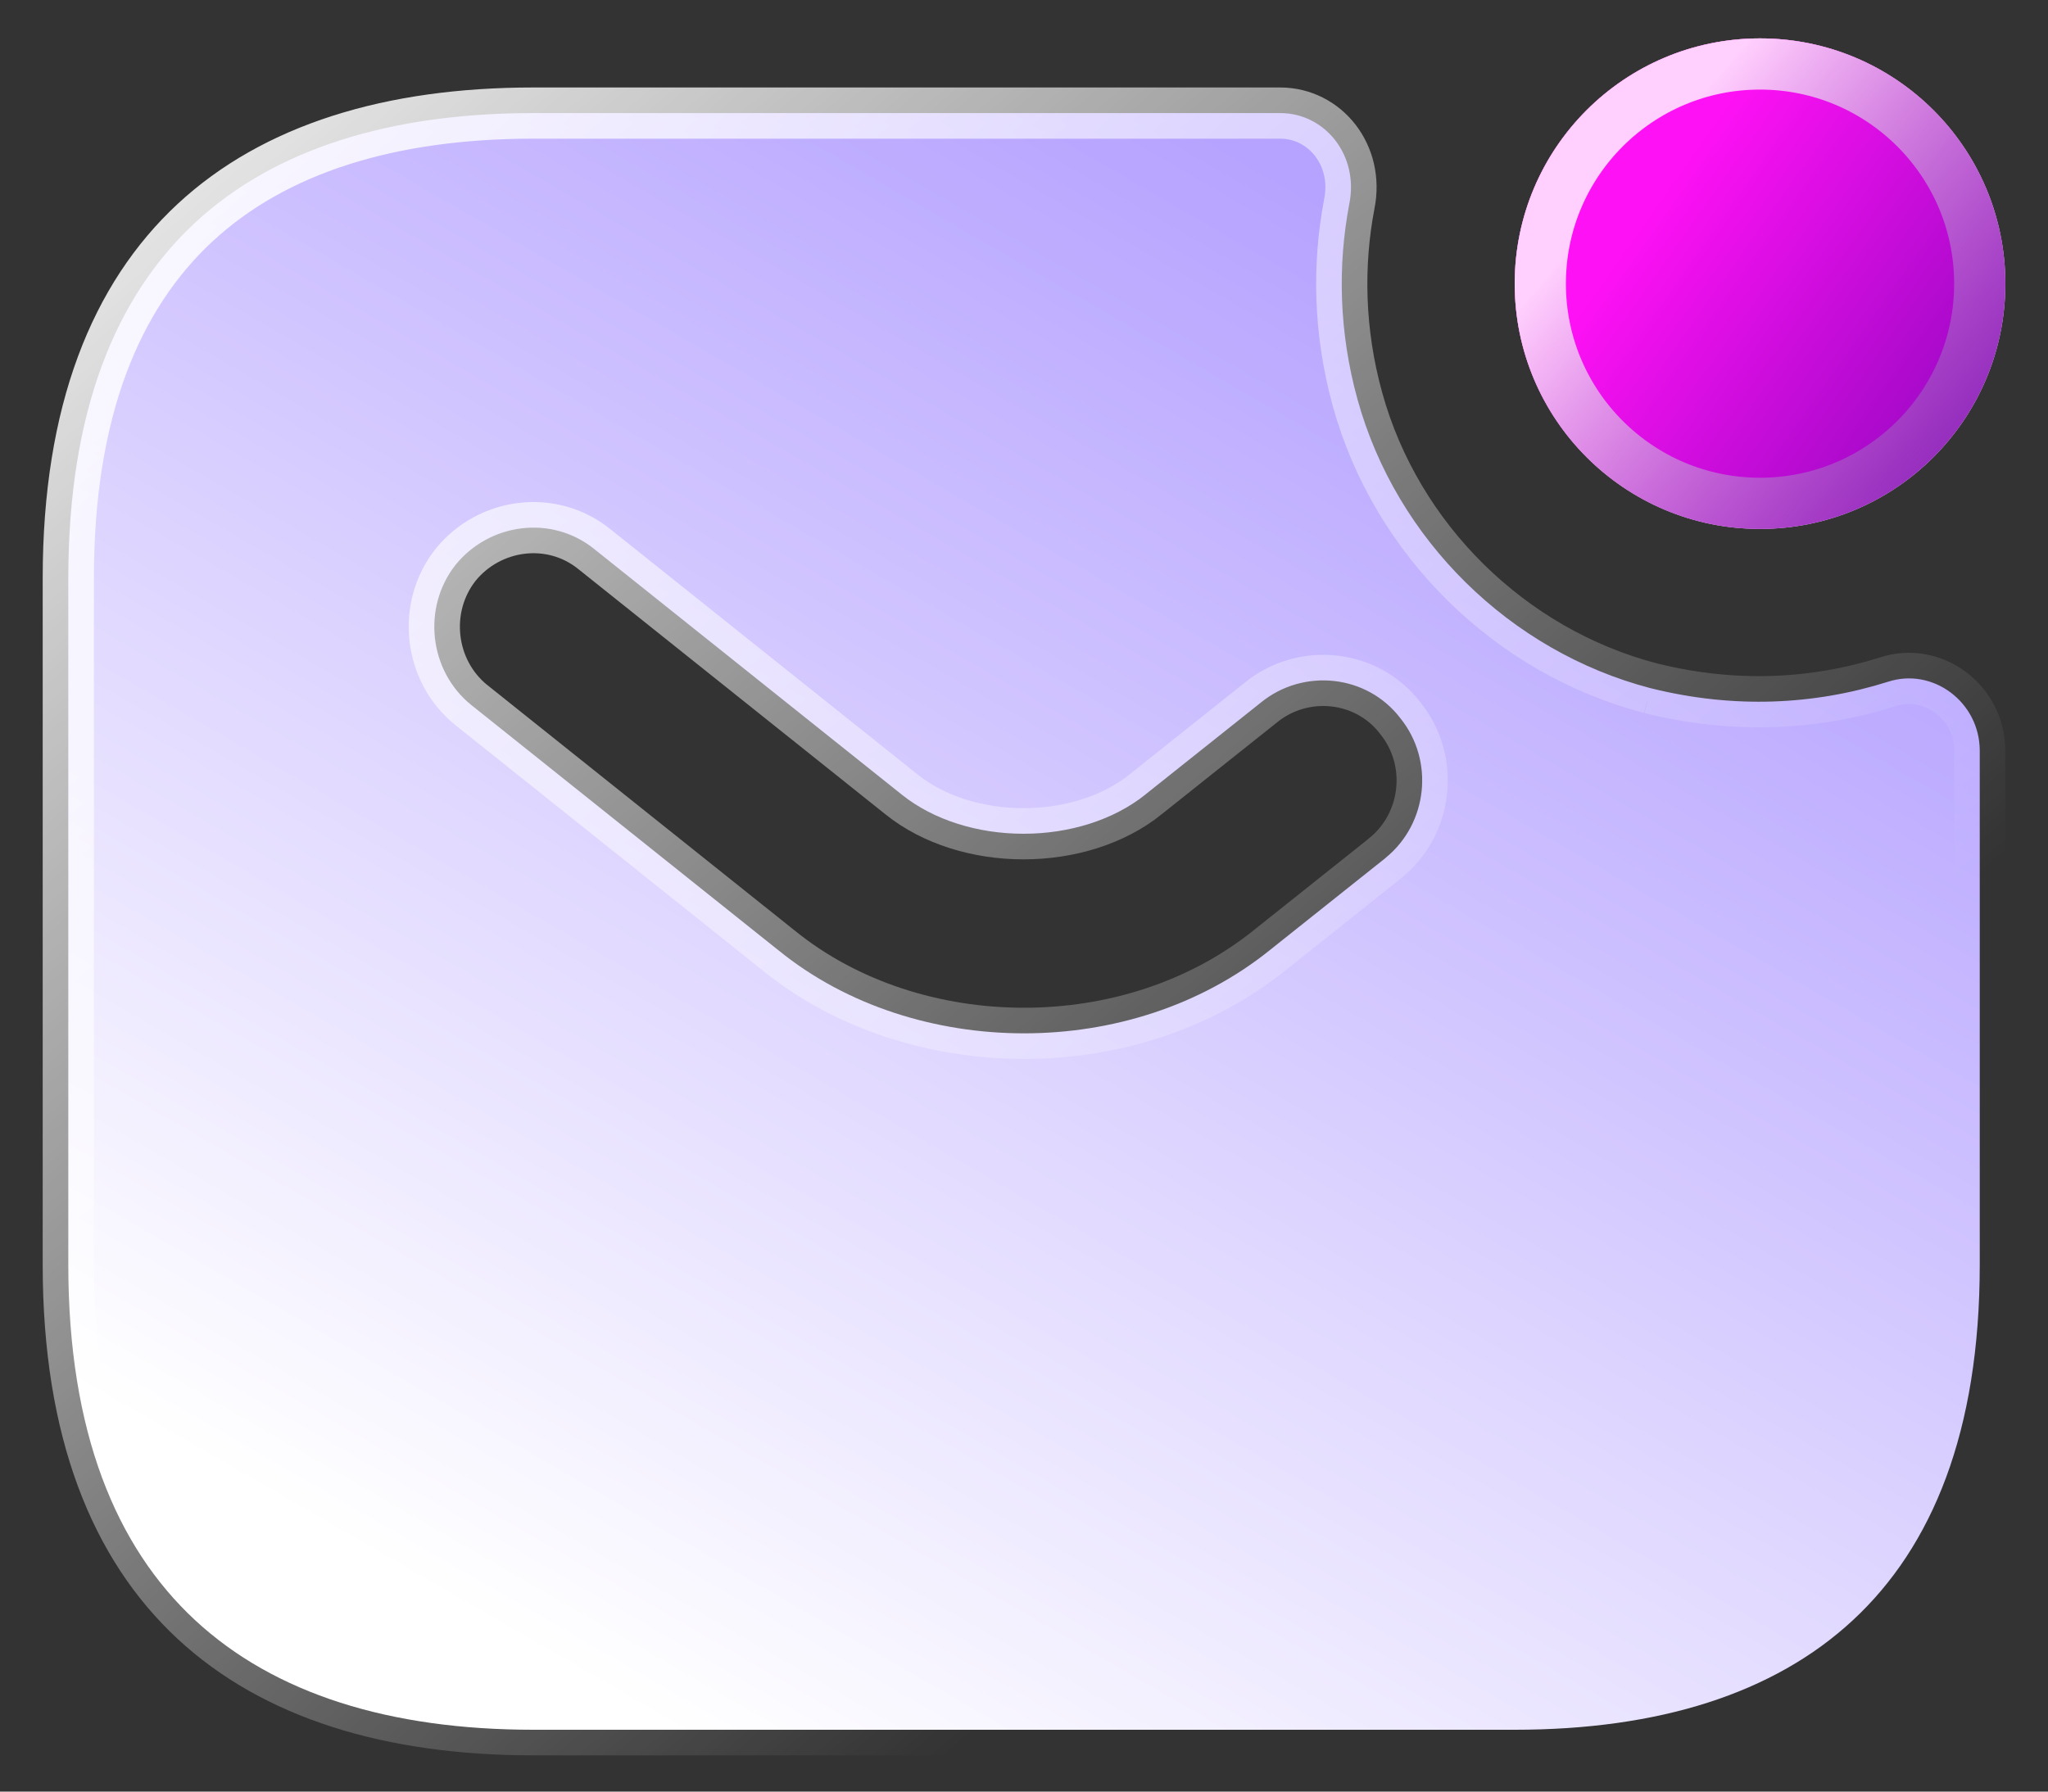 <svg width="40" height="35" viewBox="0 0 40 35" fill="none" xmlns="http://www.w3.org/2000/svg">
<rect x="0" y="0" width="40" height="35" fill="#333333" stroke="none"/>
<path d="M34.375 10.333C37.022 10.333 39.167 8.188 39.167 5.542C39.167 2.895 37.022 0.75 34.375 0.75C31.729 0.75 29.584 2.895 29.584 5.542C29.584 8.188 31.729 10.333 34.375 10.333Z" fill="white"/>
<path d="M34.375 10.333C37.022 10.333 39.167 8.188 39.167 5.542C39.167 2.895 37.022 0.75 34.375 0.75C31.729 0.75 29.584 2.895 29.584 5.542C29.584 8.188 31.729 10.333 34.375 10.333Z" fill="url(#paint0_linear_3587_89755)"/>
<path d="M38.667 5.542C38.667 7.912 36.746 9.833 34.375 9.833C32.005 9.833 30.084 7.912 30.084 5.542C30.084 3.171 32.005 1.25 34.375 1.25C36.746 1.25 38.667 3.171 38.667 5.542Z" stroke="url(#paint1_linear_3587_89755)" stroke-opacity="0.8"/>
<path d="M36.864 13.322L36.864 13.322L36.87 13.32C37.752 13.03 38.667 13.718 38.667 14.666V24.709C38.667 27.968 37.739 30.213 36.191 31.65C34.638 33.093 32.382 33.792 29.584 33.792H10.417C7.619 33.792 5.363 33.093 3.809 31.65C2.262 30.213 1.334 27.968 1.334 24.709V11.292C1.334 8.033 2.262 5.788 3.809 4.351C5.363 2.909 7.619 2.209 10.417 2.209H25.003C25.881 2.209 26.546 3.036 26.353 3.986L26.353 3.986L26.352 3.992C26.127 5.176 26.148 6.48 26.514 7.803C27.271 10.544 29.496 12.728 32.237 13.444L32.236 13.444L32.242 13.445C33.867 13.851 35.436 13.771 36.864 13.322ZM27.059 16.763L27.059 16.763L27.062 16.759C27.887 16.089 28.018 14.859 27.351 14.031C26.695 13.173 25.456 13.053 24.632 13.72C24.631 13.721 24.631 13.721 24.63 13.722L22.372 15.52L22.371 15.522C21.747 16.022 20.881 16.288 19.991 16.288C19.1 16.288 18.235 16.022 17.611 15.522L17.61 15.521L11.614 10.732C11.614 10.731 11.613 10.731 11.612 10.73C10.774 10.051 9.561 10.218 8.898 11.034L8.898 11.034L8.892 11.042C8.247 11.868 8.374 13.098 9.201 13.77L9.204 13.772L15.199 18.561C15.2 18.561 15.201 18.562 15.201 18.562C16.549 19.66 18.294 20.187 20 20.187C21.71 20.187 23.434 19.659 24.798 18.564C24.798 18.564 24.798 18.563 24.799 18.563L27.059 16.763Z" fill="url(#paint2_linear_3587_89755)" stroke="url(#paint3_linear_3587_89755)"/>
<defs>
<linearGradient id="paint0_linear_3587_89755" x1="33.823" y1="1.77" x2="41.8" y2="7.396" gradientUnits="userSpaceOnUse">
<stop stop-color="#FF11F5"/>
<stop offset="1" stop-color="#7D06B5"/>
</linearGradient>
<linearGradient id="paint1_linear_3587_89755" x1="34.423" y1="0.455" x2="44.764" y2="9.279" gradientUnits="userSpaceOnUse">
<stop stop-color="white"/>
<stop offset="1" stop-color="#3A227D" stop-opacity="0"/>
</linearGradient>
<linearGradient id="paint2_linear_3587_89755" x1="3.5" y1="28.262" x2="19.642" y2="0.314" gradientUnits="userSpaceOnUse">
<stop stop-color="white"/>
<stop offset="1" stop-color="#B6A3FF"/>
</linearGradient>
<linearGradient id="paint3_linear_3587_89755" x1="0.834" y1="-0.596" x2="25.511" y2="28.339" gradientUnits="userSpaceOnUse">
<stop stop-color="white"/>
<stop offset="1" stop-color="white" stop-opacity="0"/>
</linearGradient>
</defs>
</svg>
